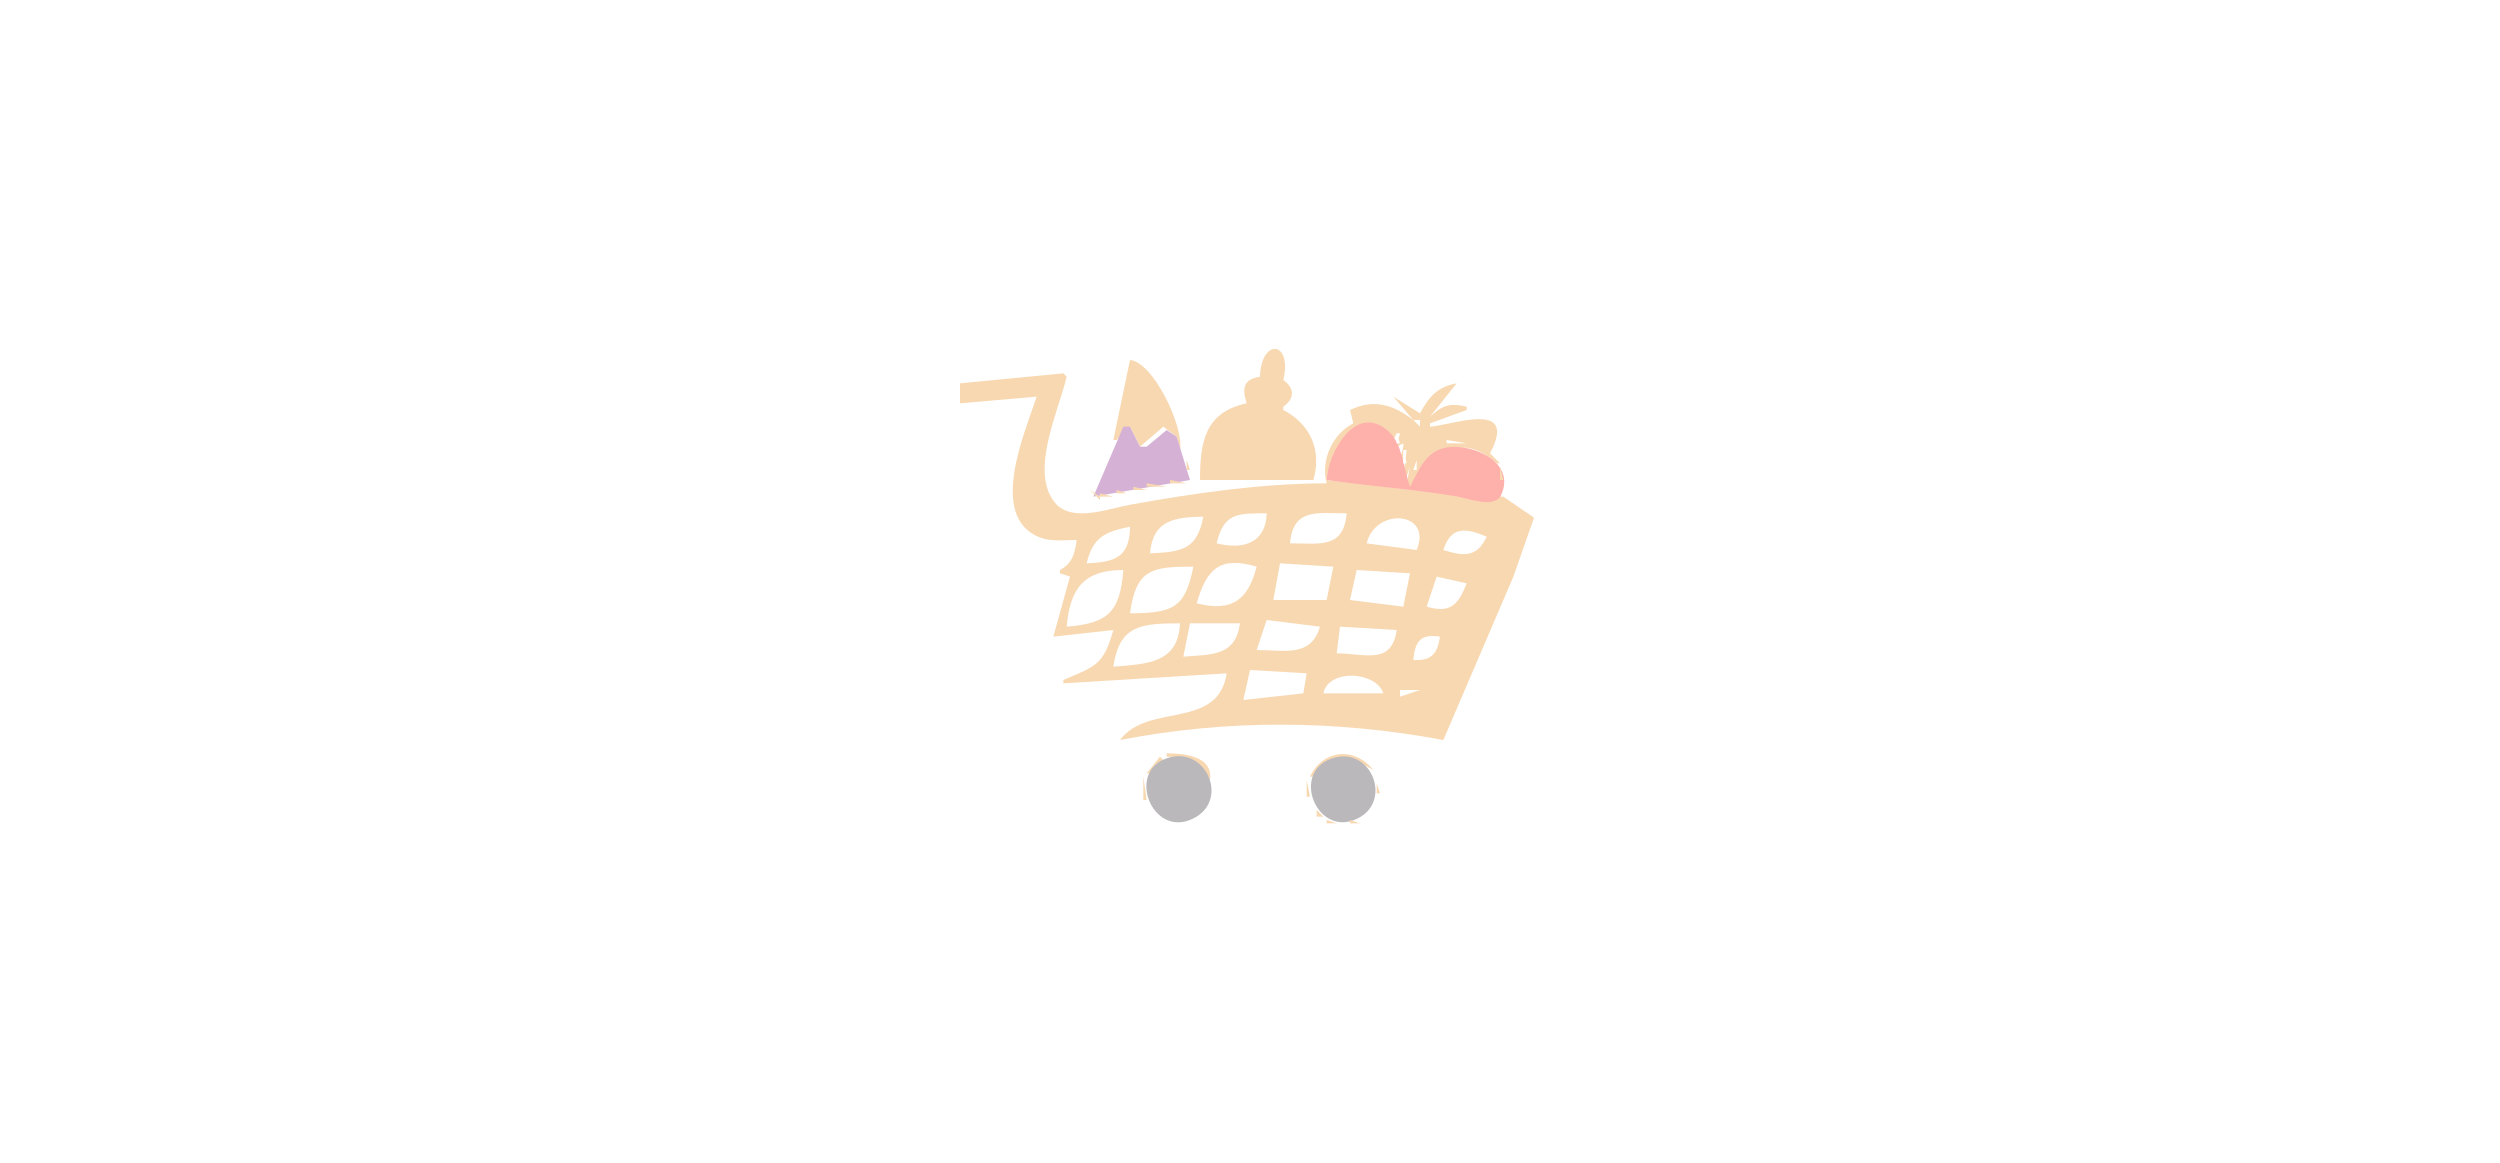 <?xml version="1.0" standalone="yes"?>
<svg xmlns="http://www.w3.org/2000/svg" width="750" height="349">
<path style="fill:#ffffff; stroke:none;" d="M0 0L0 349L750 349L750 0L0 0z"/>
<path style="fill:#f8d8b1; stroke:none;" d="M378 113C372.949 113.827 372.591 116.466 374 121C361.467 123.63 360 132.651 360 144L394 144C396.61 135.166 393.16 127.245 385 123L385 122C388.436 119.522 388.436 116.478 385 114C387.826 102.126 378.281 101.36 378 113M339 108L334 132L335 132L339 128L342 134L349 128L353 131L354 135C355.216 127.901 345.905 108.551 339 108M288 115L288 121L311 119C307.554 129.59 296.194 155.133 312.004 161.258C315.341 162.551 319.488 162 323 162C322.433 166.098 321.747 168.954 318 171L318 172L321 173L316 191L334 189C331.013 199.625 328.686 199.833 319 204L319 205L368 202C365.421 219.129 344.306 210.709 336 222C368.217 215.752 400.718 215.985 433 222L454.011 173L460.211 155.303L451 149L433 148.08L398 144C398.868 134.122 408.824 120.693 418 132L419 130L420 130L419 134L421 133L421 134L420 138L421 138L421 135L422 135L421 143L422 143L423 140L422 145L423 146C429.98 136.826 437.757 128.892 449 139L450 139L447 136C455.66 119.686 435.625 127.632 429 128L429 127L440 123L440 122C434.953 120.815 432.751 121.57 429 125L437 115C431.243 116.046 428.694 118.993 426 124L418 119L424 126C417.919 121.381 412.154 119.557 405 123L406 127C399.7 130.221 396.129 138.178 398 145C378.383 145.013 358.298 147.945 339 151.424C332.556 152.586 321.531 156.907 316.514 150.852C308.723 141.451 317.699 123.035 320 113L319 112L288 115z"/>
<path style="fill:#ffffff; stroke:none;" d="M408 126L409 127L408 126M415 126L419 130L415 126M424 126L426 128L426 126L424 126z"/>
<path style="fill:#feb0ab; stroke:none;" d="M398 144C410.953 145.904 424.011 146.752 437 148.92C440.222 149.457 448.325 152.635 450.243 148.678C455.095 138.67 441.69 132.921 434 134.232C427.73 135.302 425.654 141.049 423 146C421.124 140.89 420.805 133.267 416.606 129.448C406.731 120.468 398.369 135.954 398 144z"/>
<path style="fill:#d5b2d5; stroke:none;" d="M337 128L328 149L357 144L353 131L350 129L344 134L342 134L339 128L337 128z"/>
<path style="fill:#bab8ba; stroke:none;" d="M348 128L349 129L348 128M336 129L337 130L336 129M335 130L336 131L335 130z"/>
<path style="fill:#ffffff; stroke:none;" d="M419 130L419 133L420 133L419 130M434 132L434 133L440 133L434 132z"/>
<path style="fill:#f8d8b1; stroke:none;" d="M333 133L334 134L333 133z"/>
<path style="fill:#bab8ba; stroke:none;" d="M343 133L344 134L343 133z"/>
<path style="fill:#ffffff; stroke:none;" d="M420.333 133.667L420.667 134.333L420.333 133.667M442 133L443 134L442 133M421 135L421 139L422 139L421 135z"/>
<path style="fill:#f8d8b1; stroke:none;" d="M332 136L333 137L332 136M355.333 136.667L355.667 137.333L355.333 136.667z"/>
<path style="fill:#ffffff; stroke:none;" d="M426 136L427 137L426 136z"/>
<path style="fill:#f8d8b1; stroke:none;" d="M331.333 138.667L331.667 139.333L331.333 138.667M356 138L356 141L357 141L356 138z"/>
<path style="fill:#ffffff; stroke:none;" d="M425 138L424 141L425 141L425 138M422 140L424 144L422 140z"/>
<path style="fill:#f8d8b1; stroke:none;" d="M450 140L450 144L451 144L450 140M330 141L331 142L330 141M357.333 142.667L357.667 143.333L357.333 142.667M329 143L330 144L329 143M351 144L351 145L356 145L351 144M328 145L329 146L328 145M344 145L344 146L350 146L344 145M340 146L340 147L344 147L340 146M327 147L330 150L330 149L327 147M335 147L335 148L338 148L335 147M330 148L330 149L334 149L330 148z"/>
<path style="fill:#ffffff; stroke:none;" d="M365 163C373.072 165.039 379.786 162.833 380 154C371.435 154 367.145 153.768 365 163M387 163C395.835 163 403.113 164.745 404 154C395.241 154 387.942 152.305 387 163M345 166C354.567 165.589 359.129 164.891 361 155C352.135 155.183 345.874 156.072 345 166M410 163L425 165C429.891 153.344 412.631 152.095 410 163M326 169C334.568 168.632 338.917 167.182 339 158C331.463 159.56 327.819 161.186 326 169M433 165C439.059 166.915 443.142 167.282 446 161C439.695 158.323 435.289 157.804 433 165M359 181C369.78 183.723 374.459 179.796 377 170C365.873 166.711 361.966 170.752 359 181M384 169L382 180L398 180L400 170L384 169M339 184C351.762 183.894 355.565 182.559 358 170C345.717 170 340.808 170.588 339 184M320 188C332.539 187.002 336.002 183.539 337 171C325.372 171.008 321.03 176.274 320 188M407 171L405 180L421 182L423 172L407 171M431 173L428 182C435.138 184.106 437.488 181.44 440 175L431 173M380 186L377 195C385.306 195 393.232 197.339 396 188L380 186M334 200C344.194 199.194 353.477 198.96 354 187C342.396 187.032 335.85 187.428 334 200M357 187L355 197C363.548 196.325 370.631 196.899 372 187L357 187M402 188L401 196C409.395 196.006 417.517 199.69 419 189L402 188M424 198C429.418 198.279 431.161 196.259 432 191C426.177 190.098 424.516 192.328 424 198M375 201L373 210L391 208L392 202L375 201M397 208L415 208C412.803 201.376 398.637 200.497 397 208M420 207L420 209L426 207L420 207z"/>
<path style="fill:#f8d8b1; stroke:none;" d="M350 226L350 227C356.168 227.056 359.989 228.336 363 234C363.968 226.763 355.249 226.015 350 226M393 233L394 233C399.444 225.695 404.876 226.775 412 231C406.409 223.947 396.941 224.753 393 233M348 227L344 232L345 232L349 228L348 227z"/>
<path style="fill:#bab8ba; stroke:none;" d="M349.094 227.858C338.459 232.571 345.736 250.469 356.995 245.987C369.861 240.865 361.557 222.335 349.094 227.858M399.015 227.742C387.693 232.188 394.827 250.118 405.996 246.092C418.637 241.535 411.53 222.828 399.015 227.742z"/>
<path style="fill:#f8d8b1; stroke:none;" d="M412 232L413 233L412 232M343 233L343 240L344 240L343 233M392 234L392 239L393 239L392 234M413 235L413 238L414 238L413 235M363.333 239.667L363.667 240.333L363.333 239.667M393.333 240.667L393.667 241.333L393.333 240.667M412.333 240.667L412.667 241.333L412.333 240.667M344 241L345 242L344 241M362 242L363 243L362 242M394 242L395 243L394 242M411 242L412 243L411 242M345 243L346 244L345 243M361 243L362 244L361 243M395 243L395 245L397 245L395 243M410 243L411 244L410 243M346 244L347 245L346 244M360 244L361 245L360 244M409 244L410 245L409 244M347.667 245.333L348.333 245.667L347.667 245.333M358.667 245.333L359.333 245.667L358.667 245.333M397 245L398 246L397 245M408 245L409 246L408 245M349.667 246.333L350.333 246.667L349.667 246.333M356.667 246.333L357.333 246.667L356.667 246.333M398 246L398 247L401 247L398 246M405 246L405 247L408 247L405 246M402 247L403 248L402 247z"/>
</svg>
